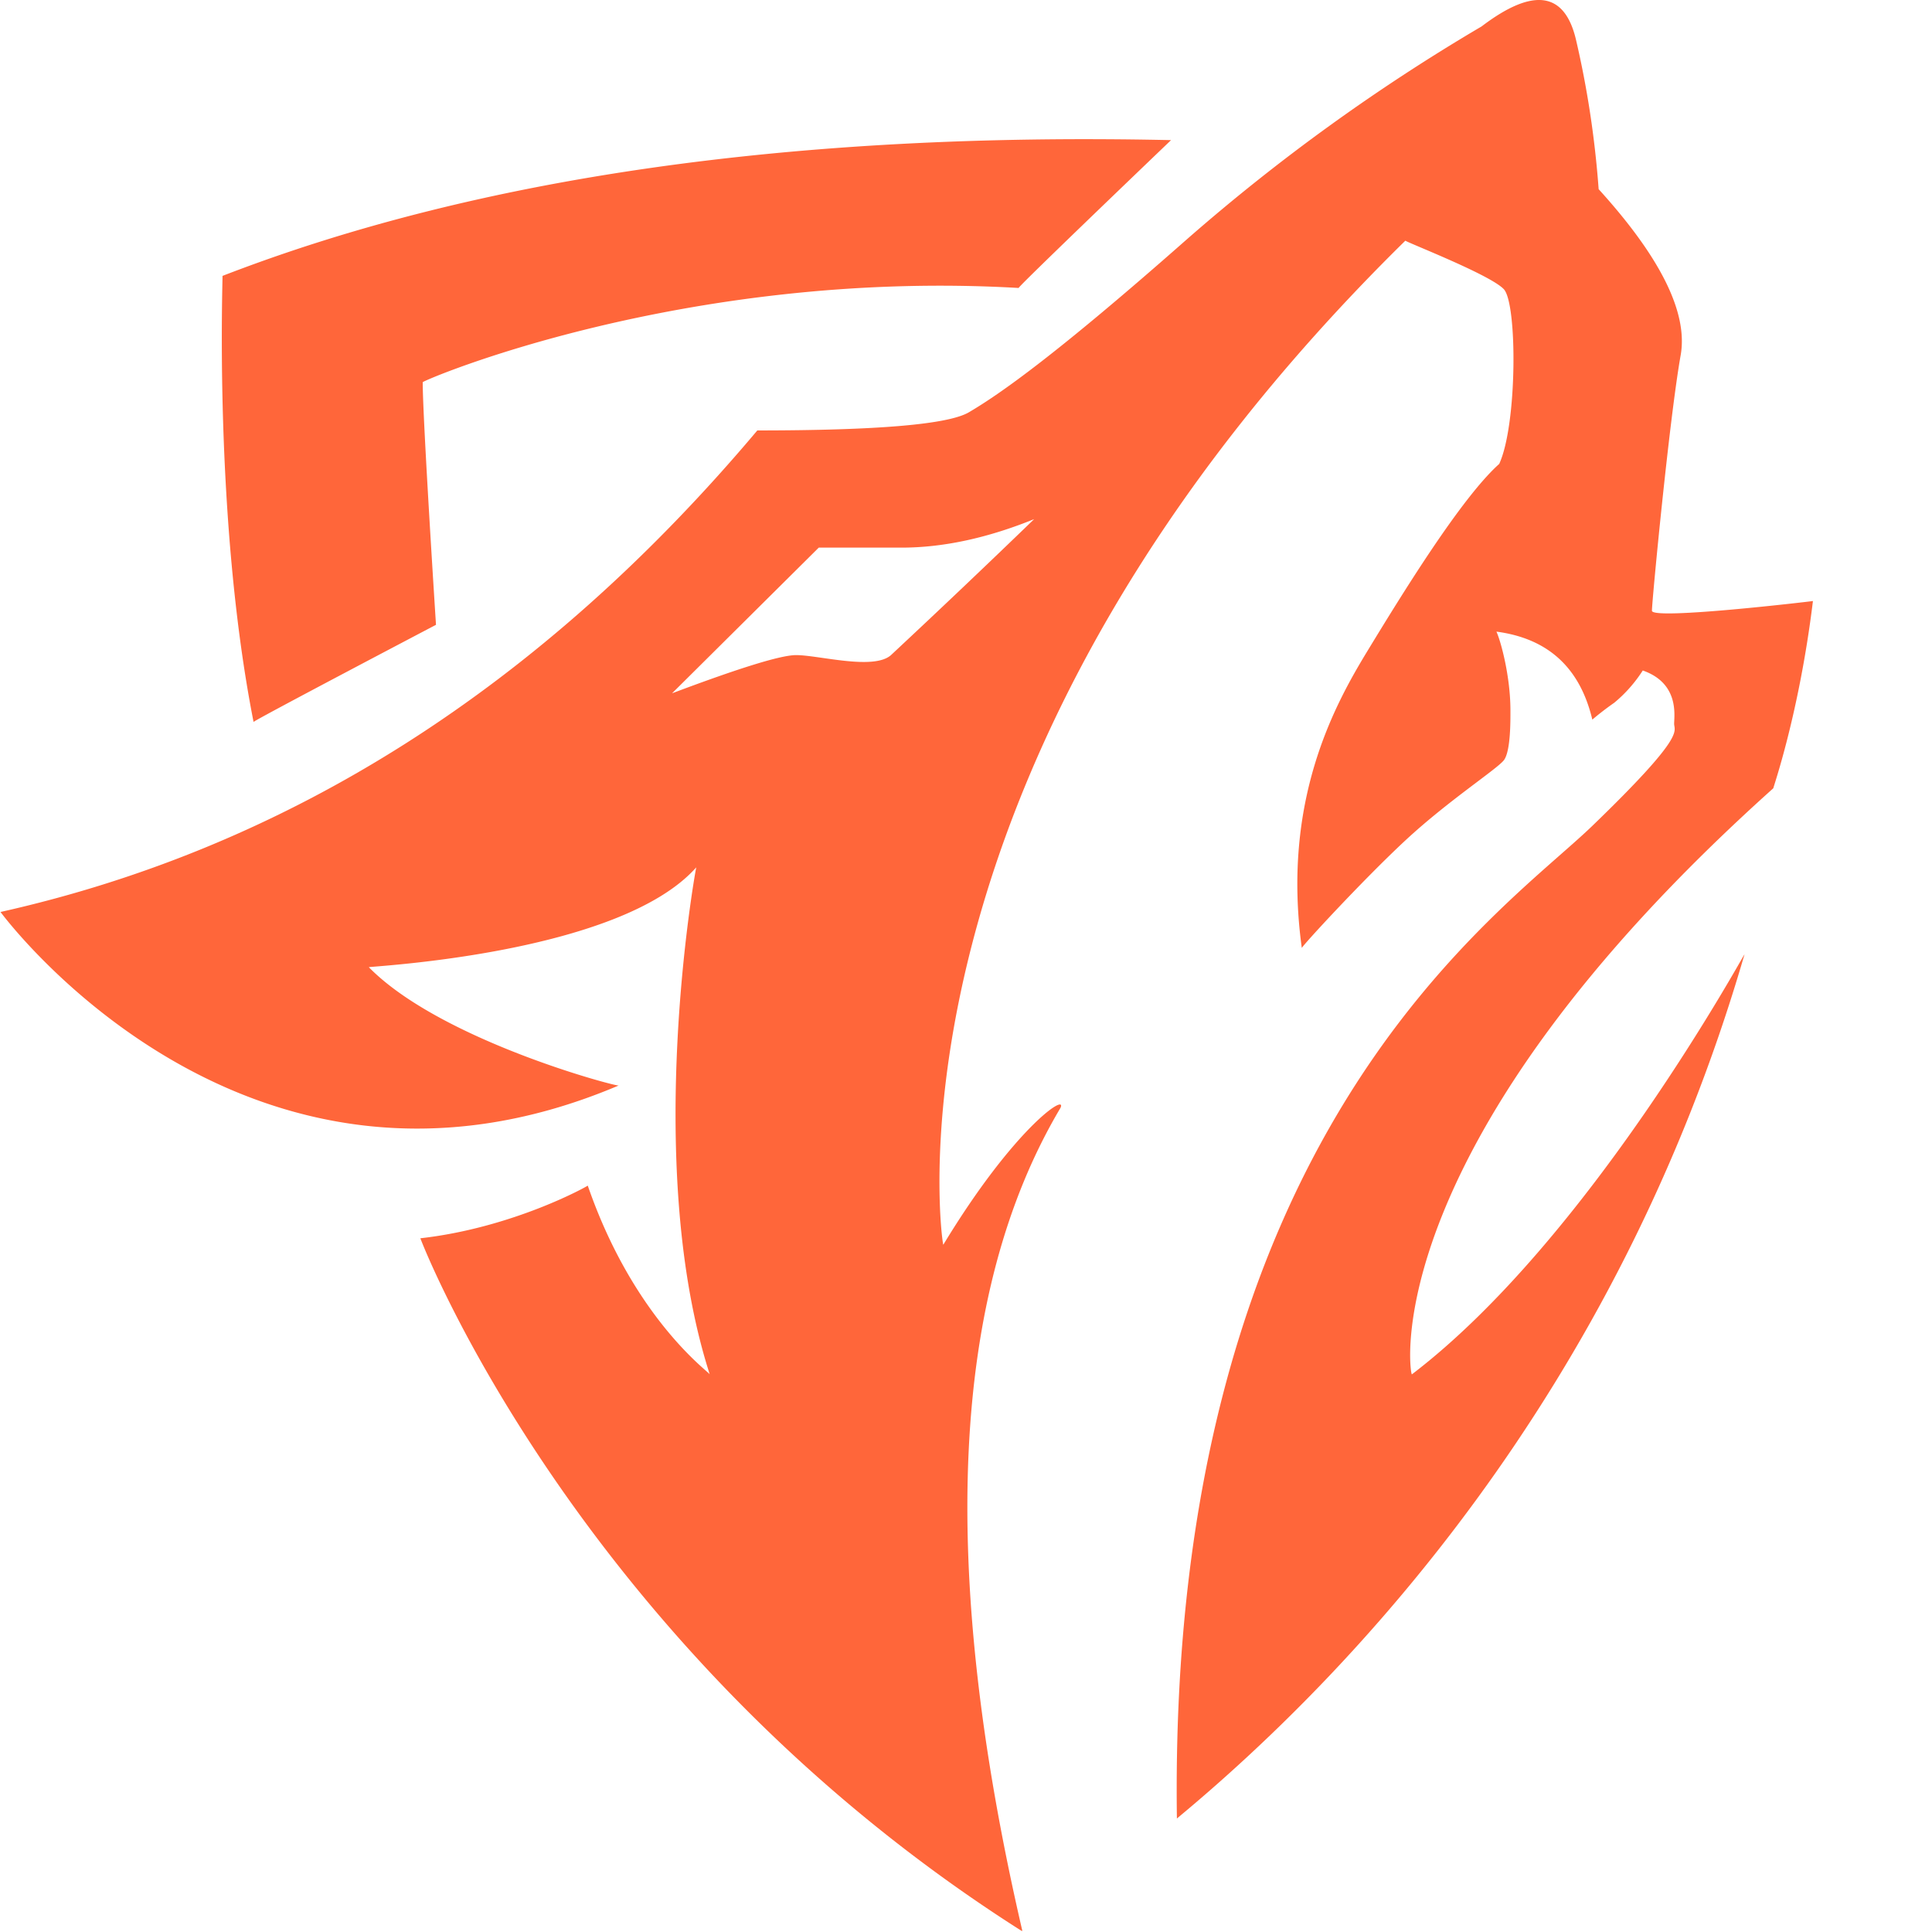 <?xml version="1.0" standalone="no"?><!DOCTYPE svg PUBLIC "-//W3C//DTD SVG 1.1//EN" "http://www.w3.org/Graphics/SVG/1.1/DTD/svg11.dtd"><svg t="1731906440901" class="icon" viewBox="0 0 1024 1024" version="1.1" xmlns="http://www.w3.org/2000/svg" p-id="27197" xmlns:xlink="http://www.w3.org/1999/xlink" width="200" height="200"><path d="M835.358 21.269c5.981 25.683 9.979 52.006 11.962 79.001 32.944 36.27 47.432 65.631 43.466 88.02-5.981 33.583-15.224 130.367-15.224 135.42 0 5.053 85.013-5.053 85.333-5.149-7.356 60.226-21.269 99.31-20.982 99.214-211.51 189.569-192.8 310.693-191.584 310.661 94.033-71.708 175.944-222.801 176.296-222.609-68.03 234.443-210.135 382.849-300.842 458.011-5.117-362.763 171.69-479.28 220.178-526.105 49.959-48.232 43.37-49.895 43.37-54.117 0-4.222 2.879-21.429-16.632-28.242a73.563 73.563 0 0 1-15.128 17.111c-3.998 2.783-7.868 5.757-11.61 8.924-6.525-27.506-23.476-43.018-50.823-46.633 2.239 4.798 7.42 23.54 7.42 41.739 0 4.638 0.224 21.525-3.454 26.387-3.71 4.798-29.617 21.525-52.23 42.539s-55.556 56.804-54.885 57.059c-10.715-77.977 17.303-128.736 34.799-157.489 17.495-28.722 49.447-80.92 69.821-99.118 9.627-20.886 9.627-84.886 2.463-92.594-7.132-7.676-51.43-24.82-52.198-25.747-278.069 273.303-246.885 521.947-244.998 531.894l0.096 0.288c37.261-61.505 65.663-80.6 62.145-72.604-58.211 97.935-64.96 243.302-20.278 436.166a1.183 1.183 0 0 0-0.256 0.192C306.119 873.963 222.865 656.824 222.801 656.312c49.447-5.565 89.011-27.826 88.724-27.922 22.805 66.015 59.33 95.088 64.128 99.47l0.48 0.512-1.663-5.437c-32.72-109.161-6.621-257.727-5.437-263.228-40.94 46.185-173.801 52.454-173.545 52.934 38.125 38.829 131.838 63.52 132.446 62.689C129.343 659.606 0.576 483.63 0.256 483.374c152.98-34.255 286.705-119.332 401.143-255.232 63.84 0 101.229-3.198 112.136-9.627 16.376-9.627 45.897-30.257 115.59-91.73A1031.292 1031.292 0 0 1 785.271 14.009c27.41-20.854 44.138-18.423 50.087 7.26zM620.746 74.267h-0.064c-53.829 51.59-80.76 77.721-80.792 78.361-177.511-10.299-316.194 49.159-315.842 49.959 0 19.606 7.036 128.576 7.036 128.576s-97.487 51.174-96.688 51.494c-21.365-108.33-16.184-236.682-16.472-236.426 135.196-52.326 302.793-76.314 502.789-71.964z m-72.572 200.86c-24.852 10.075-48.328 15.128-70.397 15.128h-43.818l-77.753 77.209c35.79-13.465 57.699-20.246 65.727-20.246 12.026 0 41.099 8.188 50.311 0a5949.025 5949.025 0 0 0 75.93-72.124z" fill="#FF663A" p-id="27198"></path></svg>